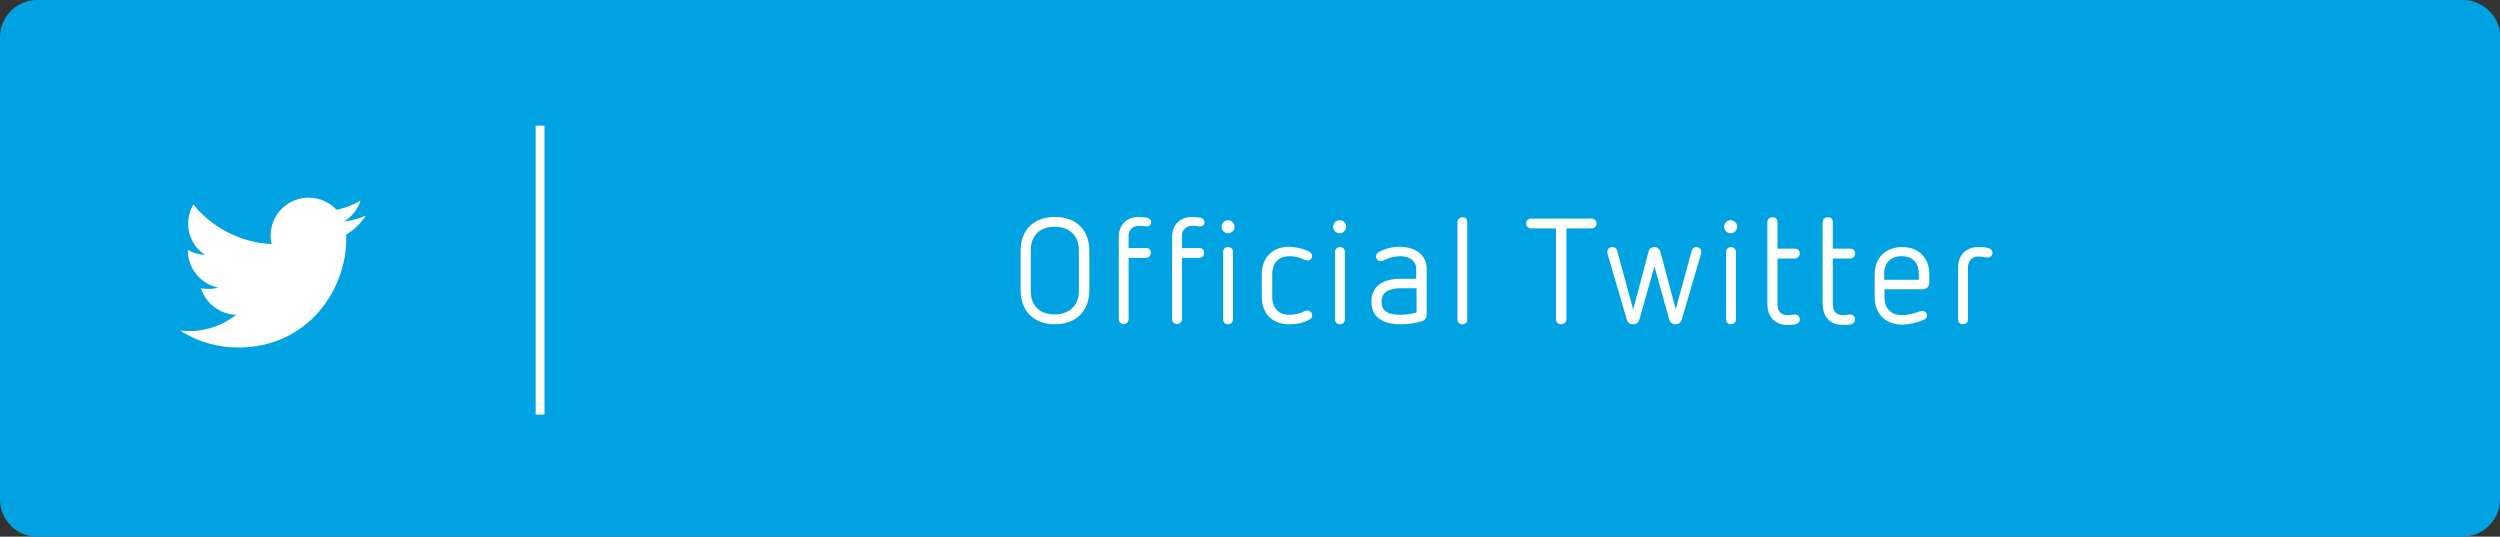 <?xml version="1.0" encoding="utf-8"?>
<!-- Generator: Adobe Illustrator 19.2.0, SVG Export Plug-In . SVG Version: 6.00 Build 0)  -->
<svg version="1.1" id="btn_x5F_twitter" xmlns="http://www.w3.org/2000/svg" xmlns:xlink="http://www.w3.org/1999/xlink" x="0px"
	 y="0px" viewBox="0 0 764 164" style="enable-background:new 0 0 764 164;" xml:space="preserve">
<rect x="0" y="0" width="764" height="164" fill="#333333" stroke="none"/>
<style type="text/css">
	.st0{fill:#00A2E2;}
	.st1{fill:#FFFFFF;}
</style>
<g>
	<path class="st0" d="M764,152.6c0,6.2-5.1,11.4-11.4,11.4H11.4C5.1,164,0,158.9,0,152.6V11.4C0,5.1,5.1,0,11.4,0h741.3
		c6.2,0,11.4,5.1,11.4,11.4V152.6z"/>
</g>
<path class="st1" d="M111.8,65.9c-2.1,0.9-4.3,1.5-6.7,1.8c2.4-1.4,4.2-3.7,5.1-6.4c-2.2,1.3-4.7,2.3-7.4,2.8
	c-2.1-2.3-5.1-3.7-8.5-3.7c-6.4,0-11.6,5.2-11.6,11.6c0,0.9,0.1,1.8,0.3,2.6c-9.6-0.5-18.2-5.1-23.9-12.1c-1,1.7-1.6,3.7-1.6,5.8
	c0,4,2,7.6,5.2,9.6c-1.9-0.1-3.7-0.6-5.3-1.5c0,0,0,0.1,0,0.1c0,5.6,4,10.3,9.3,11.4c-1,0.3-2,0.4-3.1,0.4c-0.7,0-1.5-0.1-2.2-0.2
	c1.5,4.6,5.8,8,10.8,8.1c-4,3.1-9,5-14.4,5c-0.9,0-1.9-0.1-2.8-0.2c5.1,3.3,11.2,5.2,17.8,5.2c21.3,0,33-17.7,33-33c0-0.5,0-1,0-1.5
	C108.3,70.2,110.3,68.2,111.8,65.9z"/>
<rect x="163.7" y="38.4" class="st1" width="2.7" height="88.3"/>
<g>
	<g>
		<path class="st1" d="M332.9,76.6v12.1c0,6.4-4.1,10.4-10.5,10.4s-10.5-4-10.5-10.4V76.6c0-6.4,4.1-10.3,10.5-10.3
			S332.9,70.2,332.9,76.6z M315,76.4V89c0,4.4,2.8,7.1,7.3,7.1s7.4-2.8,7.4-7.1V76.4c0-4.4-2.9-7.1-7.4-7.1S315,72,315,76.4z"/>
		<path class="st1" d="M350.5,66.5c0.7,0.2,1.3,0.6,1.3,1.4c0,0.8-0.6,1.3-1.4,1.3c-0.6,0-1-0.2-2.3-0.2c-2,0-3.2,1.4-3.2,3v3.8h5.3
			c1,0,1.5,0.6,1.5,1.5c0,0.8-0.6,1.5-1.5,1.5h-5.3v18.7c0,1-0.7,1.5-1.5,1.5c-0.9,0-1.5-0.6-1.5-1.5V72.4c0-3.8,2.5-6.1,6.1-6.1
			C348.9,66.3,349.5,66.4,350.5,66.5z"/>
		<path class="st1" d="M366.8,66.5c0.7,0.2,1.3,0.6,1.3,1.4c0,0.8-0.6,1.3-1.4,1.3c-0.6,0-1-0.2-2.3-0.2c-2,0-3.2,1.4-3.2,3v3.8h5.3
			c1,0,1.5,0.6,1.5,1.5c0,0.8-0.6,1.5-1.5,1.5h-5.3v18.7c0,1-0.7,1.5-1.5,1.5c-0.9,0-1.5-0.6-1.5-1.5V72.4c0-3.8,2.5-6.1,6.1-6.1
			C365.2,66.3,365.8,66.4,366.8,66.5z"/>
		<path class="st1" d="M377.3,69.3c0,1-0.9,2-2,2c-1.1,0-2-0.9-2-2c0-1.1,0.9-2,2-2C376.3,67.3,377.3,68.2,377.3,69.3z M376.8,77
			v20.6c0,0.9-0.7,1.5-1.5,1.5c-0.9,0-1.5-0.6-1.5-1.5V77c0-0.9,0.6-1.5,1.5-1.5C376.2,75.5,376.8,76.1,376.8,77z"/>
		<path class="st1" d="M400.1,76.9c0.5,0.3,0.9,0.8,0.9,1.3c0,0.8-0.6,1.4-1.4,1.4c-0.6,0-1-0.2-1.6-0.5c-1.1-0.5-2.5-0.8-4-0.8
			c-3.2,0-5.2,2-5.2,5.5v6.9c0,3.5,2,5.5,5.2,5.5c1.6,0,3-0.4,4-0.8c0.6-0.3,1-0.5,1.5-0.5c0.8,0,1.5,0.6,1.5,1.5
			c0,0.5-0.3,1-0.9,1.3c-1.7,1-3.9,1.4-6.1,1.4c-5.1,0-8.4-3.2-8.4-8.4v-6.9c0-5.2,3.4-8.4,8.4-8.4C396.2,75.5,398.3,76,400.1,76.9z
			"/>
		<path class="st1" d="M411.4,69.3c0,1-0.9,2-2,2c-1.1,0-2-0.9-2-2c0-1.1,0.9-2,2-2C410.5,67.3,411.4,68.2,411.4,69.3z M411,77v20.6
			c0,0.9-0.7,1.5-1.5,1.5c-0.9,0-1.5-0.6-1.5-1.5V77c0-0.9,0.6-1.5,1.5-1.5C410.3,75.5,411,76.1,411,77z"/>
		<path class="st1" d="M436,82.2v14c0,0.8-0.4,1.5-1.3,1.9c-1.8,0.6-4.2,1-6.6,1c-5.4,0-9-2-9-7c0-5,4.1-6.9,8.9-6.9h4.8v-3
			c0-2.3-1.8-3.9-4.8-3.9c-1.6,0-3.1,0.3-4.6,1c-0.5,0.3-1,0.5-1.5,0.5c-0.7,0-1.4-0.6-1.4-1.4c0-0.5,0.3-1,0.7-1.3
			c1.6-0.9,4-1.7,6.6-1.7C432.4,75.5,436,77.7,436,82.2z M427.9,88.1c-3.3,0-5.7,1.1-5.7,4.1c0,3.2,2.4,4,5.9,4
			c1.6,0,3.2-0.3,4.8-0.7v-7.4H427.9z"/>
		<path class="st1" d="M448.4,67.9v29.7c0,0.9-0.6,1.5-1.5,1.5c-0.9,0-1.5-0.6-1.5-1.5V67.9c0-0.9,0.7-1.5,1.5-1.5
			C447.7,66.3,448.4,66.9,448.4,67.9z"/>
		<path class="st1" d="M486.4,66.8c0.9,0,1.5,0.7,1.5,1.5c0,0.9-0.7,1.5-1.5,1.5h-7.7v27.7c0,0.9-0.7,1.6-1.6,1.6
			c-0.9,0-1.6-0.7-1.6-1.6V69.8h-7.6c-0.9,0-1.5-0.7-1.5-1.5c0-0.8,0.6-1.5,1.5-1.5H486.4z"/>
		<path class="st1" d="M519.9,77c0,0.2,0,0.5-0.1,0.7L514,97.5c-0.3,1.1-1,1.6-2,1.6c-1,0-1.6-0.5-1.9-1.5l-4.5-16.2L501,97.6
			c-0.3,1.1-1,1.5-2,1.5c-0.9,0-1.6-0.5-1.9-1.6l-5.8-19.8c-0.1-0.2-0.1-0.5-0.1-0.7c0-0.8,0.5-1.5,1.5-1.5c0.7,0,1.3,0.3,1.5,1.1
			l4.9,18l4.7-17.7c0.2-0.9,0.9-1.4,1.8-1.4c0.9,0,1.5,0.5,1.8,1.4l4.7,17.6l4.9-17.9c0.2-0.8,0.8-1.1,1.5-1.1
			C519.3,75.5,519.9,76.2,519.9,77z"/>
		<path class="st1" d="M530.9,69.3c0,1-0.9,2-2,2c-1.1,0-2-0.9-2-2c0-1.1,0.9-2,2-2C530,67.3,530.9,68.2,530.9,69.3z M530.5,77v20.6
			c0,0.9-0.7,1.5-1.5,1.5c-0.9,0-1.5-0.6-1.5-1.5V77c0-0.9,0.6-1.5,1.5-1.5C529.8,75.5,530.5,76.1,530.5,77z"/>
		<path class="st1" d="M543.2,67.9v8.1h5.3c1,0,1.5,0.6,1.5,1.5c0,0.8-0.6,1.5-1.5,1.5h-5.3v13.8c0,2.4,1.1,3.5,3.1,3.5
			c1.2,0,1.6-0.2,2.2-0.2c0.8,0,1.5,0.5,1.5,1.5c0,0.8-0.5,1.3-1.3,1.5c-1,0.2-1.6,0.2-2.5,0.2c-3.5,0-6.1-2.2-6.1-6.5V67.9
			c0-0.9,0.7-1.5,1.5-1.5C542.6,66.3,543.2,66.9,543.2,67.9z"/>
		<path class="st1" d="M560.1,67.9v8.1h5.3c1,0,1.5,0.6,1.5,1.5c0,0.8-0.6,1.5-1.5,1.5h-5.3v13.8c0,2.4,1.1,3.5,3.1,3.5
			c1.2,0,1.6-0.2,2.2-0.2c0.8,0,1.5,0.5,1.5,1.5c0,0.8-0.5,1.3-1.3,1.5c-1,0.2-1.6,0.2-2.5,0.2c-3.5,0-6.1-2.2-6.1-6.5V67.9
			c0-0.9,0.7-1.5,1.5-1.5C559.5,66.3,560.1,66.9,560.1,67.9z"/>
		<path class="st1" d="M589.6,83.8v2.6c0,1-0.7,2-2,2h-11.7v2.5c0,3,1.7,5.4,5.3,5.4c2,0,3.5-0.5,5.1-1c0.5-0.2,0.8-0.3,1.1-0.3
			c0.8,0,1.5,0.6,1.5,1.4c0,0.6-0.3,1-0.9,1.3c-2,0.9-4.8,1.5-6.7,1.5c-5.3,0-8.4-3.5-8.4-8.4v-6.9c0-5.1,3.3-8.4,8.4-8.4
			C586.4,75.5,589.6,78.8,589.6,83.8z M575.8,83.7v1.8h10.6v-1.7c0-3.4-1.8-5.5-5.3-5.5C577.7,78.3,575.8,80.4,575.8,83.7z"/>
		<path class="st1" d="M607.6,75.8c0.8,0.2,1.3,0.7,1.3,1.5c0,0.8-0.6,1.4-1.5,1.4c-0.5,0-1.5-0.3-2.9-0.3c-1.8,0-3.1,1.3-3.1,3.4
			v15.8c0,0.9-0.6,1.5-1.5,1.5c-0.9,0-1.5-0.6-1.5-1.5V81.7c0-3.8,2.5-6.2,6.1-6.2C605.5,75.5,606.5,75.5,607.6,75.8z"/>
	</g>
</g>
</svg>
